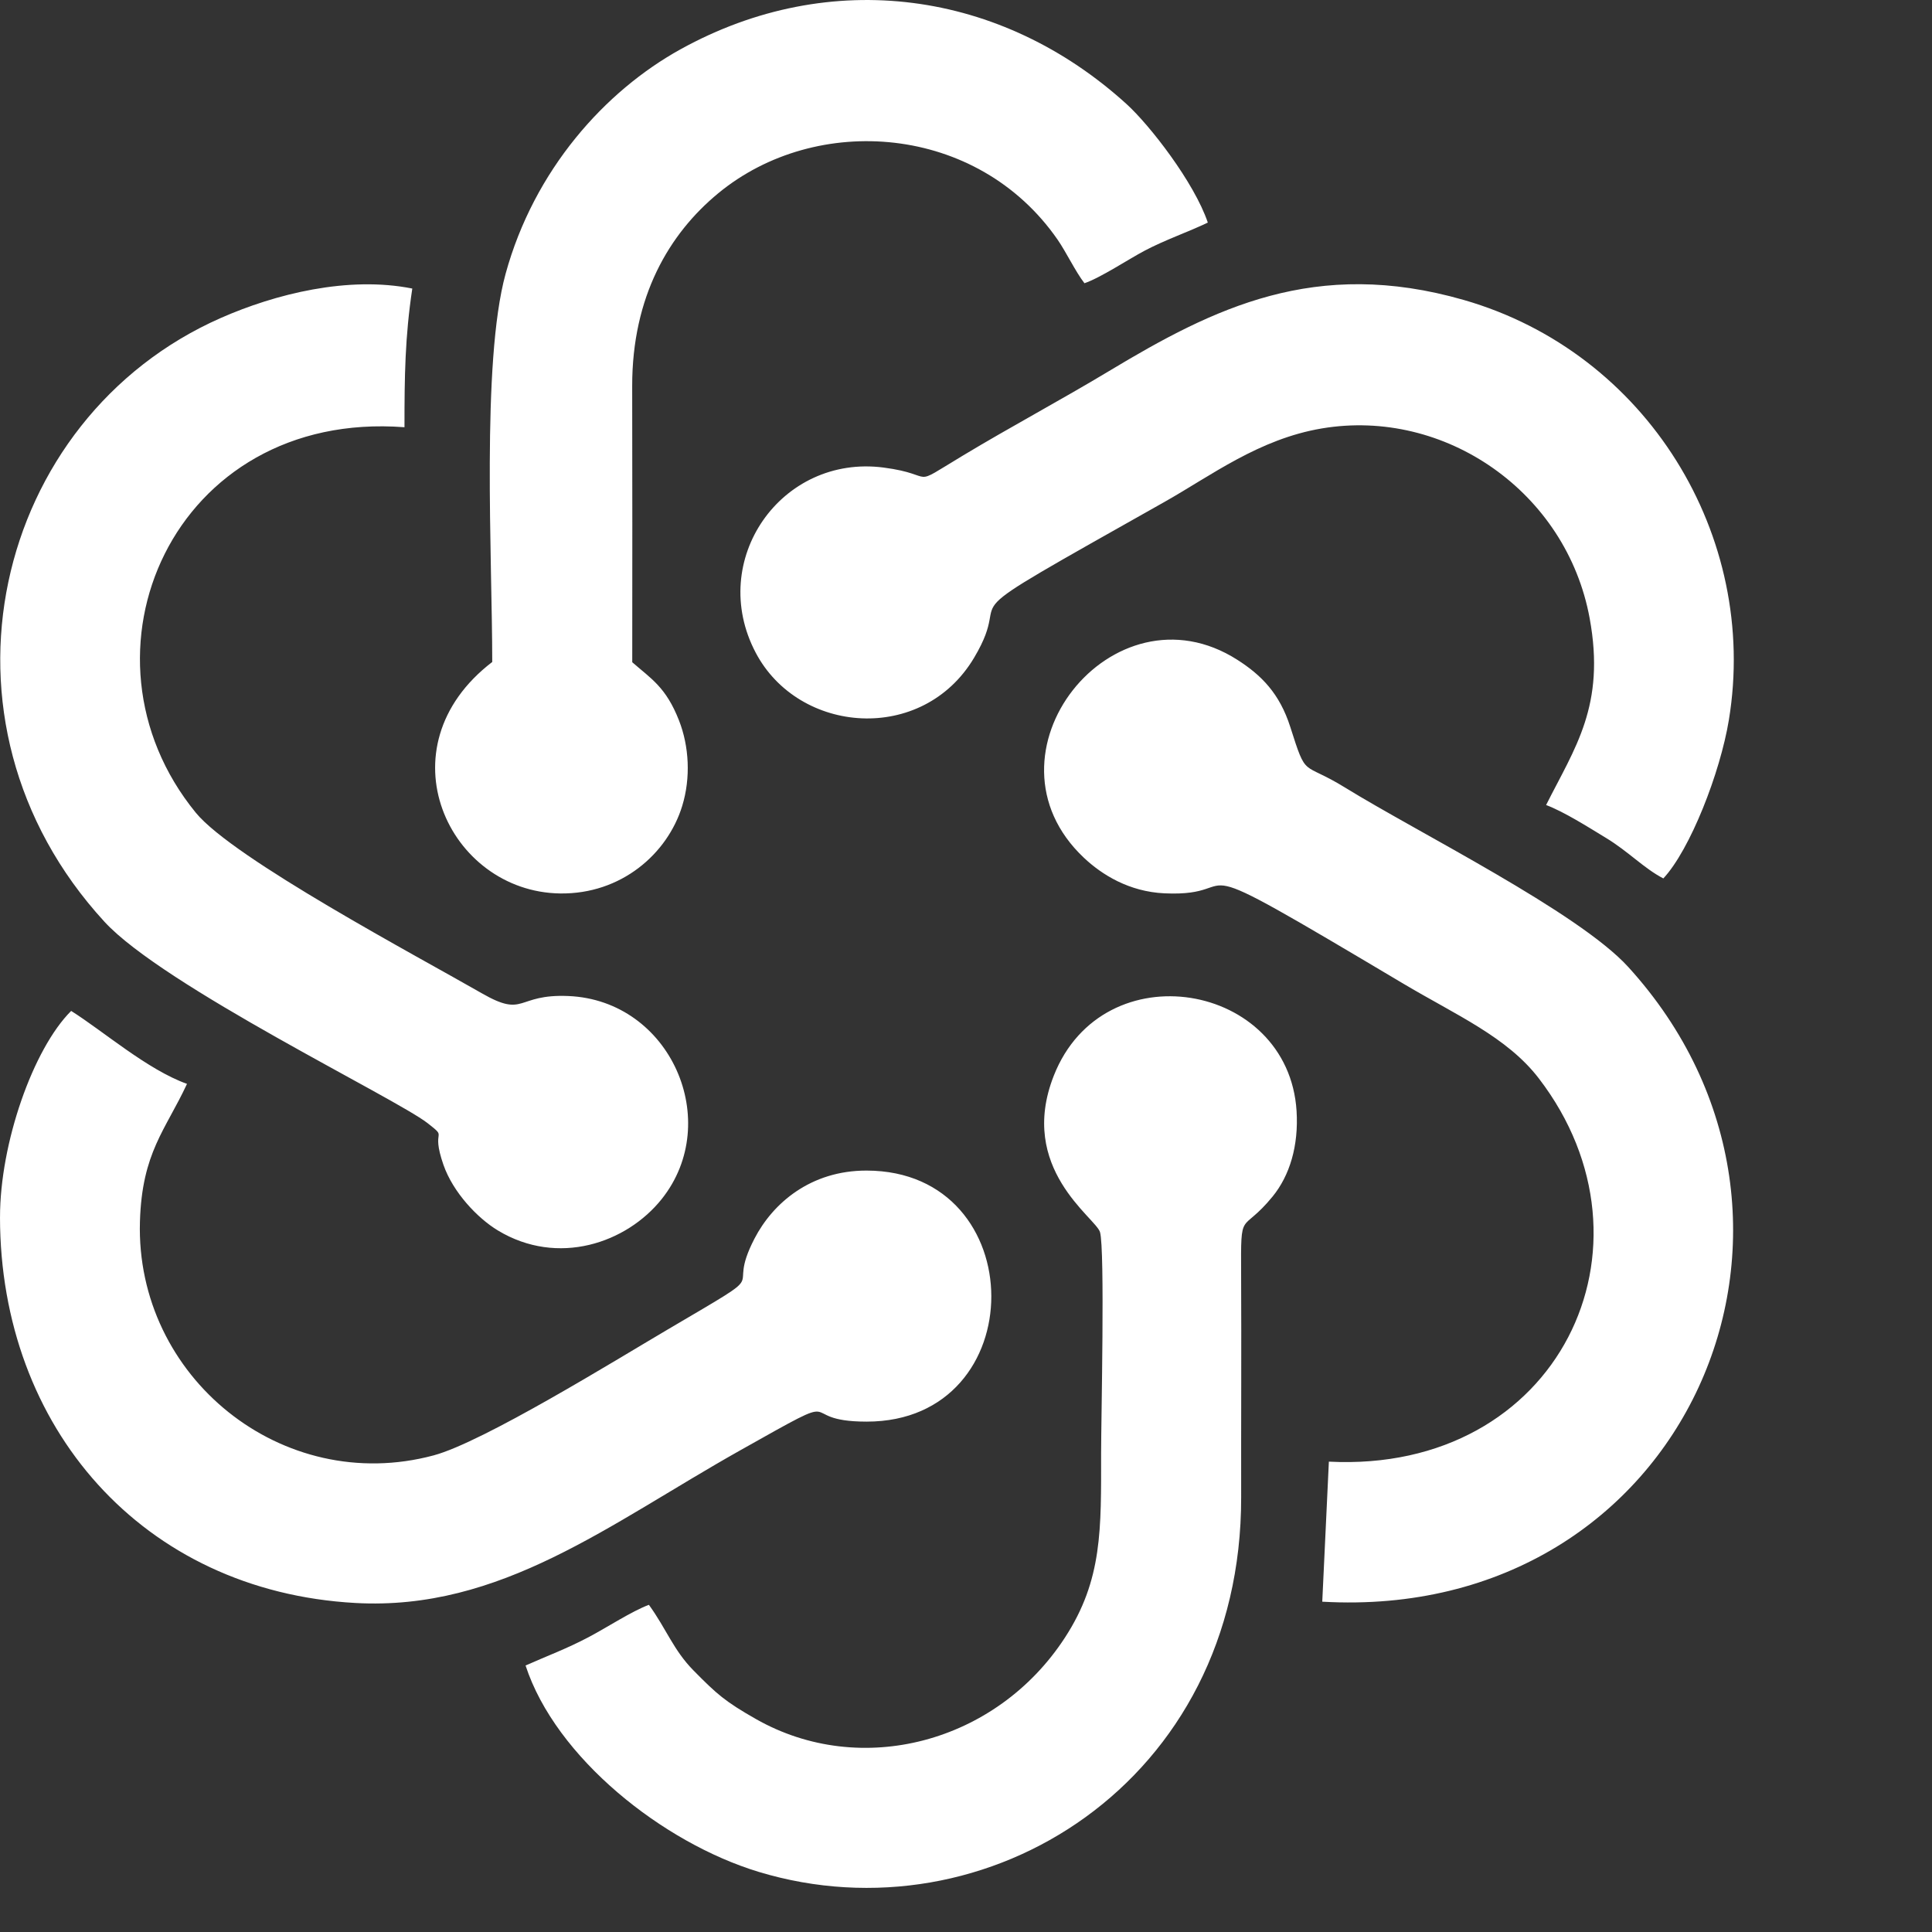 <svg xmlns="http://www.w3.org/2000/svg" xml:space="preserve" width="1000px" height="1000px" version="1.1" style="shape-rendering:geometricPrecision; text-rendering:geometricPrecision; image-rendering:optimizeQuality; fill-rule:evenodd; clip-rule:evenodd"
 xmlns:xlink="http://www.w3.org/1999/xlink"
 xmlns:xodm="http://www.corel.com/coreldraw/odm/2003">
 <rect width="100%" height="100%" fill="#333333" stroke="none"/>
 <defs>
  <style type="text/css">
   <![CDATA[
    .fil1 {fill:white}
    .fil0 {fill:white;fill-rule:nonzero}
   ]]>
  </style>
 </defs>
 <g id="Слой_x0020_1">
  <path class="fil1" d="M254.78 342.64c-57.84,44.33 -22.56,118.96 35.08,119.81 31.65,0.47 55.65,-20.52 63.25,-45.29 4.46,-14.54 3.6,-30.84 -1.66,-44.26 -6.75,-17.21 -14.29,-21.47 -24.2,-30.13 0.08,-47.64 0.04,-95.28 -0.03,-142.91 -0.06,-46.41 19.11,-78.86 44.52,-99.81 50.85,-41.93 134.29,-35.77 175.68,24.01 4.42,6.38 9.2,16.46 13.89,22.54 8.32,-2.83 22.88,-12.48 31.12,-16.83 10.87,-5.74 22.65,-9.7 32.73,-14.57 -7,-20.74 -29.98,-50.35 -42.04,-61.32 -64.81,-58.89 -153.27,-71.23 -230.75,-28.44 -39.34,21.72 -75.94,62.57 -90.68,116.3 -12.61,45.96 -6.89,147.54 -6.91,200.9zm-254.78 287.4c0.09,108.73 73.72,193.55 183.94,199.66 75.3,4.17 131.35,-40.85 199.07,-78.94 59.84,-33.66 26.09,-14.93 65.58,-14.93 86.24,0 85.79,-129.77 0,-129.94 -29.04,-0.06 -48.61,16.93 -58.06,35.19 -16.16,31.24 13.31,12.78 -44.9,47.05 -26.89,15.83 -95.48,58.27 -121.17,65.17 -78.36,21.04 -154.38,-40.55 -152.03,-121 1.05,-35.78 13.22,-47.33 24.36,-71.29 -20.49,-7.32 -43.36,-27.31 -59.96,-37.76 -19.7,19.63 -36.85,68.52 -36.82,106.78zm800.28 -213.36c9.42,3.58 21.48,11.25 31.01,17.04 11.62,7.05 19.66,15.78 29.65,20.95 13.84,-14.81 29.42,-54.62 33.93,-82.07 15.64,-95.15 -42.42,-190.09 -137.22,-217.34 -76.87,-22.09 -129.45,4.23 -183.53,36.75 -25.44,15.3 -50.61,28.67 -75.77,43.82 -28.69,17.28 -12.39,9.91 -40.99,6.18 -53,-6.93 -91.39,47.96 -66.22,95.79 22.28,42.33 86.35,47.43 113.02,2.7 23.31,-39.11 -24.12,-11.53 98.67,-80.76 23.97,-13.52 48.78,-32.51 81.38,-37.99 63.64,-10.7 126.57,32.88 138.59,98.23 8.33,45.25 -7.67,67.1 -22.54,96.7zm-112.46 339.86l-3.42 72.49c188.67,10.75 278.04,-197.26 158.33,-328.58 -25.85,-28.36 -108.81,-69.52 -146.48,-92.78 -22.64,-13.98 -19.72,-4.2 -28.39,-31.37 -5.55,-17.4 -14.99,-26.84 -27.37,-34.76 -64.46,-41.22 -136.26,48.95 -79.46,102.44 9.32,8.78 23.35,17.54 41.67,18.4 46.51,2.16 -1.21,-27.54 123.37,46.59 27.71,16.49 53.96,27.74 70.44,49.23 66.43,86.59 10.3,204.44 -108.69,198.34zm-478.46 -535.41c-0.01,-26.57 0.27,-46.7 4.04,-71.78 -33.26,-6.64 -70.94,2.82 -99.13,15.24 -117.32,51.66 -155.79,208.44 -60.2,312.51 30.57,33.28 150.74,91.34 167.25,104.24 11.15,8.71 1.29,1.74 8.21,21.58 4.97,14.25 17.58,27.56 28.17,33.96 31.1,18.79 66.65,6.53 84.82,-16.28 31.94,-40.1 4.61,-102.8 -48.31,-105.06 -27.36,-1.17 -22.15,11.61 -44.86,-1.44 -32.85,-18.88 -128.62,-69.71 -148.02,-93.46 -67.08,-82.11 -11.77,-208.65 108.02,-199.51zm126.52 609.52c-8.79,3.25 -21.75,11.74 -31.19,16.72 -11.48,6.07 -21.64,9.77 -32.66,14.69 15.6,47.75 71.07,91.78 120.65,106.81 117.95,35.73 250,-46.63 249.74,-193.91 -0.07,-38.33 0.17,-76.7 -0.02,-115.03 -0.18,-35.28 -0.11,-20.53 16.3,-40.62 8.83,-10.81 13.53,-26.26 12.4,-44.28 -4.2,-66.73 -100.03,-83.22 -125.64,-18.31 -18.95,48.04 21.74,73.6 23.9,81.02 2.6,8.91 0.57,97.42 0.57,114.23 0,39.53 0.82,65.64 -18.74,95.68 -35.55,54.6 -105.74,72.91 -159.86,42.15 -16.03,-9.11 -20.27,-12.89 -32.36,-25.16 -10.38,-10.53 -13.91,-21.25 -23.08,-33.97z"/>
 </g>
</svg>
